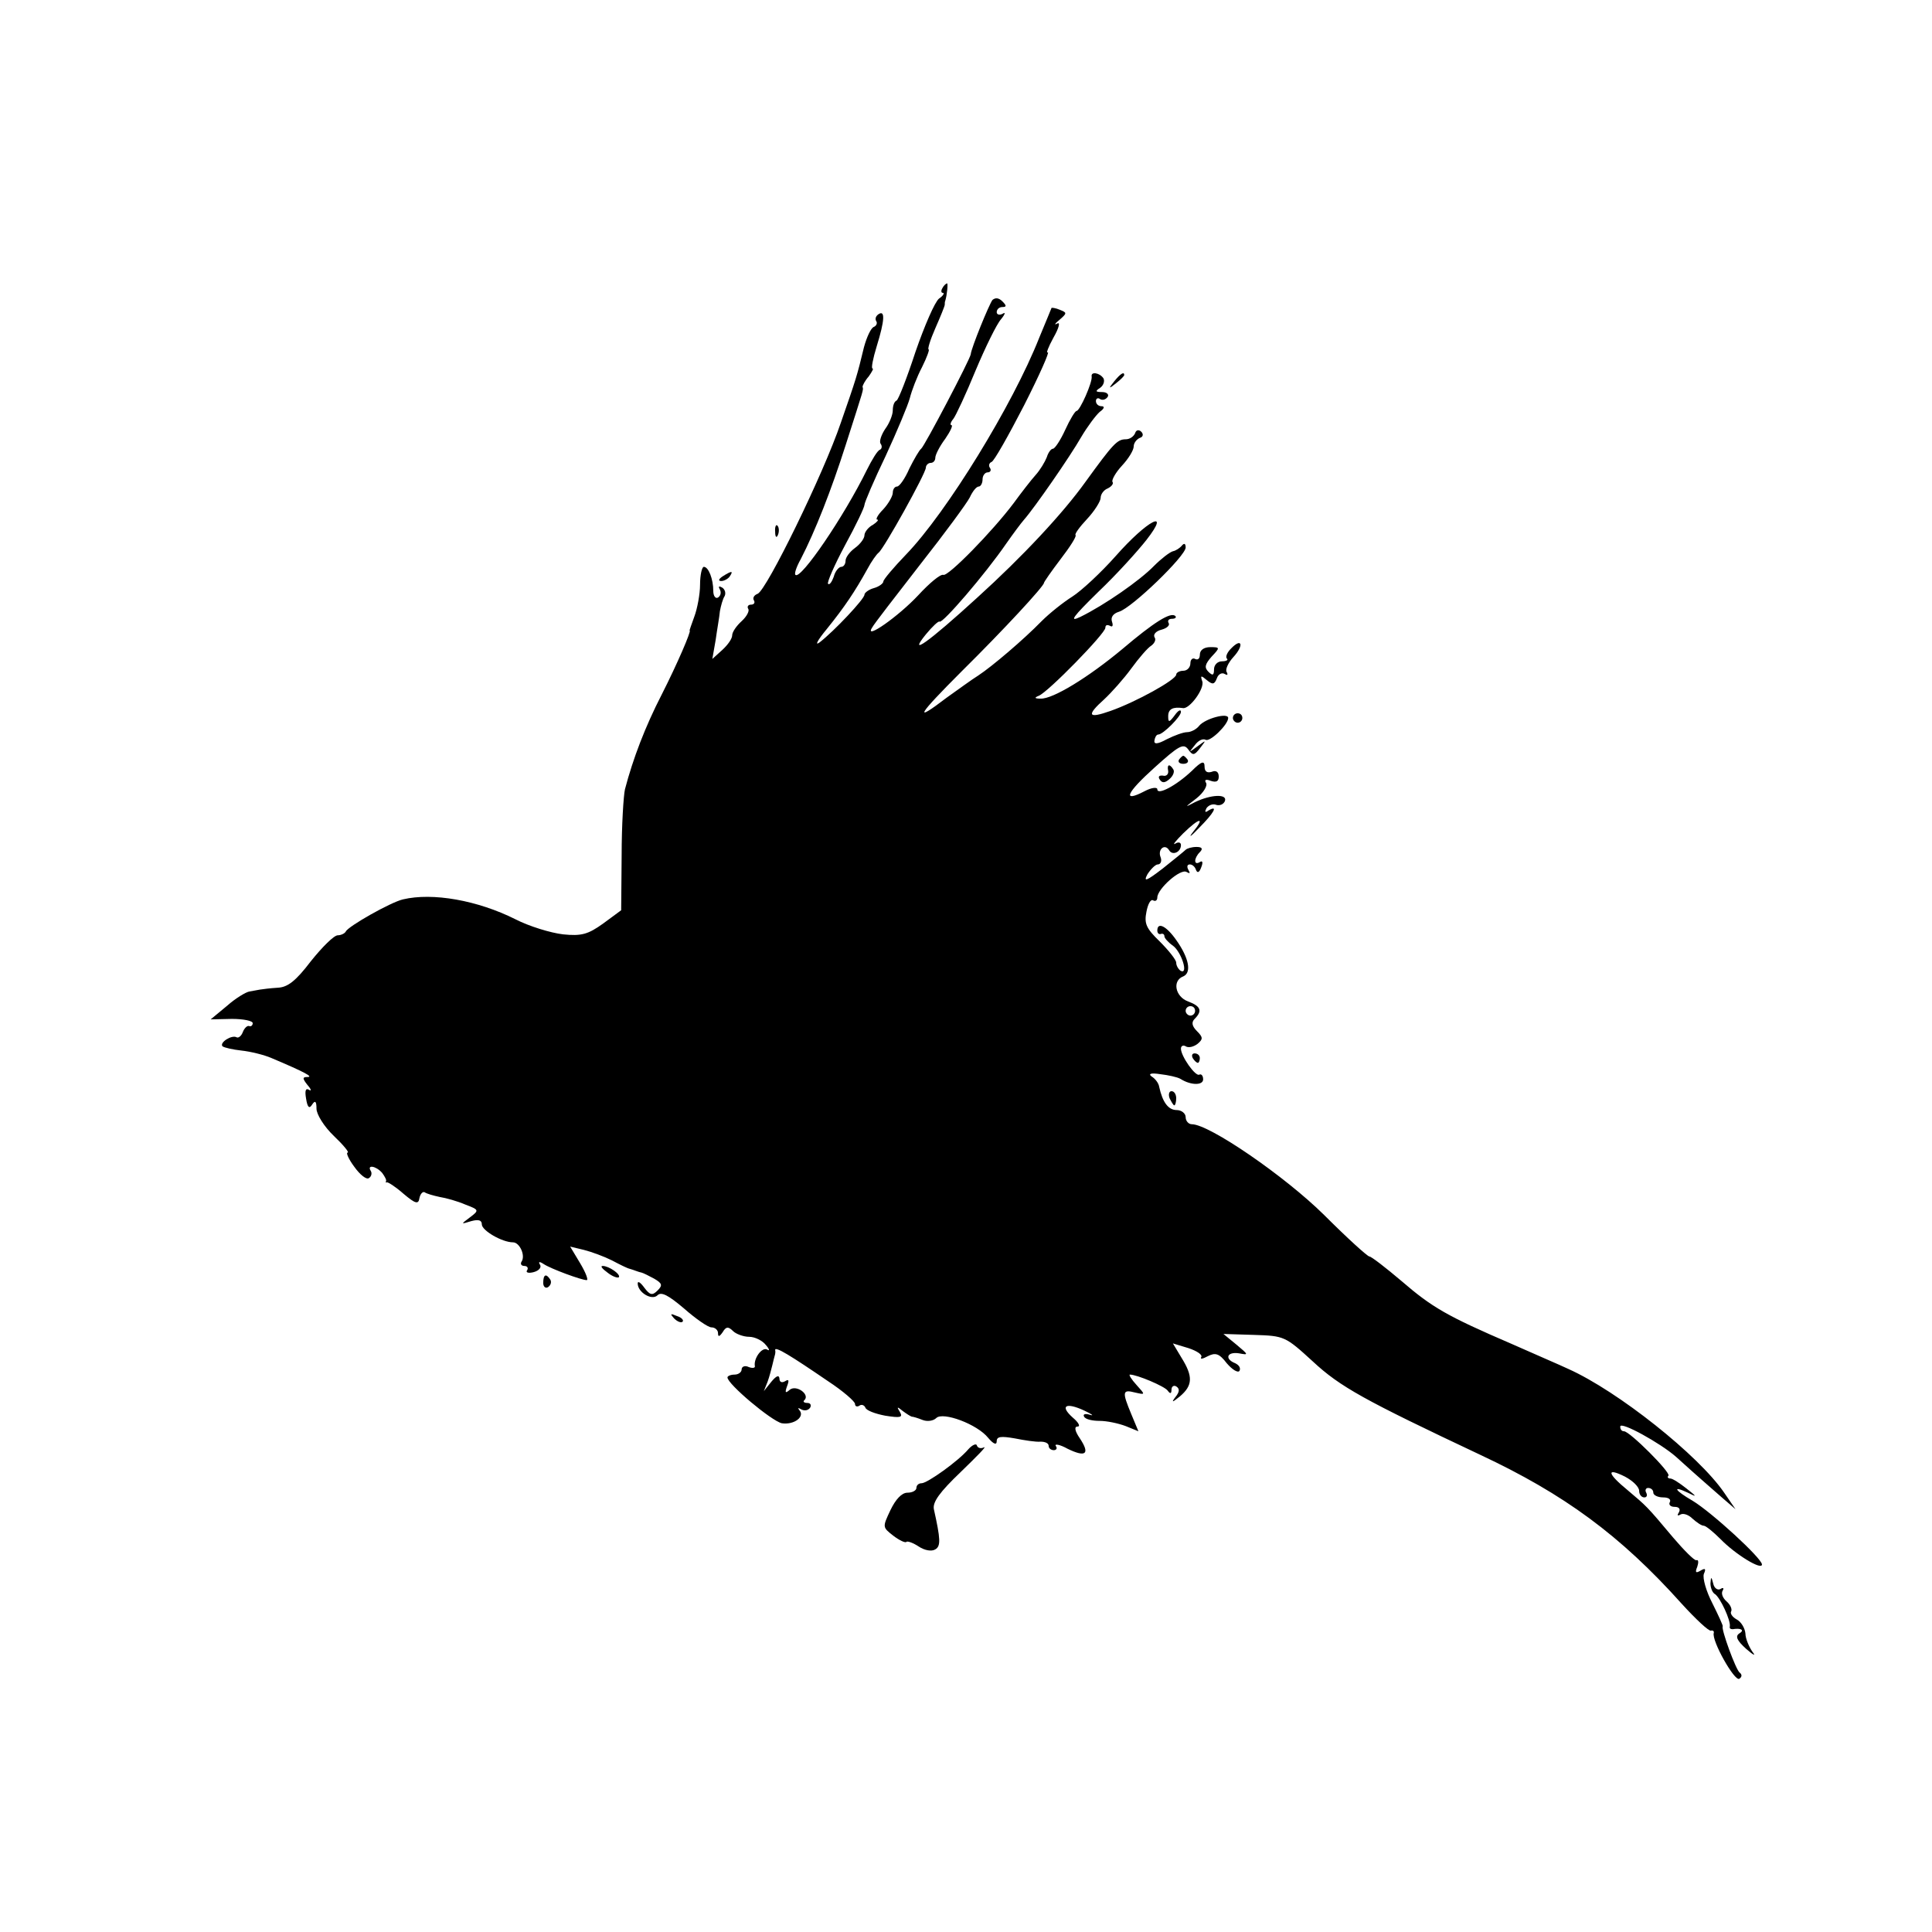 <?xml version="1.0" standalone="no"?>
<!DOCTYPE svg PUBLIC "-//W3C//DTD SVG 20010904//EN"
 "http://www.w3.org/TR/2001/REC-SVG-20010904/DTD/svg10.dtd">
<svg version="1.0" xmlns="http://www.w3.org/2000/svg"
 width="409pt" height="409pt" viewBox="0 0 409 409"
 preserveAspectRatio="xMidYMid meet">
<g transform="translate(0,409) scale(0.1,-0.1)"
fill="#000000" stroke="none">
<path d="M1995 3480 c-3 -5 -3 -10 1 -10 4 0 1 -6 -8 -12 -9 -7 -31 -58 -50
-113 -18 -55 -36 -101 -40 -103 -5 -2 -8 -11 -8 -21 0 -9 -7 -27 -16 -39 -8
-12 -13 -26 -10 -31 4 -5 3 -11 -1 -13 -5 -1 -17 -21 -28 -43 -48 -98 -140
-233 -151 -222 -3 2 2 17 11 33 31 60 65 147 95 241 40 125 38 117 36 124 0 3
5 13 13 22 7 10 11 17 8 17 -3 0 1 21 9 47 17 55 18 77 4 68 -6 -4 -8 -10 -5
-15 3 -4 0 -10 -5 -12 -6 -2 -15 -21 -21 -43 -15 -62 -16 -65 -49 -160 -37
-109 -157 -354 -176 -362 -8 -3 -11 -9 -8 -14 3 -5 0 -9 -6 -9 -6 0 -9 -4 -6
-9 3 -4 -3 -16 -14 -26 -11 -10 -20 -23 -20 -30 0 -7 -9 -20 -21 -31 l-21 -19
7 40 c3 22 8 49 9 61 2 11 6 26 10 32 3 6 1 14 -5 18 -7 4 -9 3 -5 -4 3 -6 2
-13 -4 -17 -5 -3 -10 3 -10 14 0 25 -10 51 -20 51 -4 0 -8 -17 -8 -38 0 -20
-6 -51 -12 -67 -6 -17 -11 -30 -10 -30 4 0 -26 -70 -59 -135 -35 -68 -61 -136
-78 -201 -3 -13 -7 -76 -7 -140 l-1 -116 -38 -28 c-32 -23 -46 -27 -85 -23
-26 3 -72 17 -101 32 -80 40 -175 57 -238 42 -26 -6 -116 -57 -121 -68 -2 -4
-10 -8 -17 -8 -8 0 -33 -25 -57 -55 -32 -42 -49 -55 -70 -56 -16 -1 -32 -3
-38 -4 -5 -1 -16 -3 -22 -4 -7 -1 -29 -14 -47 -30 l-35 -29 45 1 c24 0 44 -4
44 -9 0 -5 -4 -8 -8 -6 -4 1 -10 -5 -13 -13 -3 -8 -9 -13 -13 -11 -10 6 -37
-11 -30 -19 4 -3 22 -7 40 -9 19 -2 48 -9 64 -16 71 -30 89 -40 76 -40 -11 0
-11 -3 0 -17 8 -9 9 -14 3 -10 -7 4 -9 -2 -6 -19 3 -19 7 -22 13 -12 6 9 9 7
9 -9 0 -12 16 -38 37 -58 20 -19 33 -35 29 -35 -4 0 2 -14 14 -30 12 -17 26
-28 31 -24 5 3 7 10 4 15 -9 14 11 11 24 -4 6 -8 10 -16 8 -18 -1 -2 0 -3 2
-2 2 1 18 -9 35 -24 26 -22 32 -23 34 -9 2 9 7 14 11 12 4 -3 18 -7 32 -10 13
-2 38 -9 54 -16 29 -11 30 -12 10 -27 -20 -15 -20 -15 3 -8 15 4 22 2 22 -7 0
-13 43 -38 66 -38 14 0 27 -28 18 -41 -3 -5 0 -9 6 -9 6 0 9 -4 6 -9 -4 -5 3
-7 14 -4 11 3 17 10 13 16 -4 6 -1 7 8 1 15 -10 80 -34 91 -34 4 0 -2 16 -14
36 l-21 35 29 -7 c16 -4 43 -14 59 -22 17 -9 33 -17 38 -18 4 -1 9 -3 12 -4 3
-1 8 -3 13 -4 4 -1 16 -7 27 -13 17 -10 18 -14 7 -25 -11 -11 -16 -10 -28 6
-8 11 -14 15 -14 9 0 -19 30 -37 42 -25 8 8 23 0 56 -28 25 -22 51 -40 58 -40
8 0 14 -6 14 -12 0 -9 3 -8 10 2 7 12 12 12 22 2 6 -6 22 -12 34 -12 12 0 28
-8 35 -17 8 -9 9 -14 3 -10 -11 6 -29 -19 -26 -35 1 -4 -5 -5 -13 -2 -8 4 -15
1 -15 -5 0 -6 -7 -11 -15 -11 -8 0 -15 -3 -15 -6 0 -14 93 -92 115 -97 26 -4
50 14 37 28 -4 5 -2 5 5 1 6 -3 14 -2 18 4 3 5 1 10 -6 10 -7 0 -10 3 -6 6 12
12 -17 33 -31 22 -9 -8 -11 -7 -6 7 5 13 4 16 -4 11 -7 -4 -12 -2 -12 6 -1 8
-7 5 -17 -7 l-16 -20 8 20 c4 11 8 27 10 35 2 8 4 17 5 20 1 3 2 8 1 12 -1 9
33 -12 112 -66 32 -21 57 -43 57 -48 0 -5 4 -7 9 -4 5 4 11 1 13 -4 2 -6 21
-13 42 -17 32 -5 38 -4 31 8 -7 11 -6 12 6 2 8 -6 16 -11 19 -12 3 0 13 -3 23
-7 10 -4 23 -2 29 4 14 14 87 -13 110 -42 11 -13 18 -16 18 -7 0 10 9 11 38 6
20 -4 45 -8 55 -7 9 0 17 -3 17 -9 0 -5 5 -9 11 -9 5 0 8 4 4 9 -3 5 9 3 25
-6 39 -19 48 -11 26 22 -11 16 -12 25 -5 25 7 0 2 9 -10 19 -28 25 -15 33 24
15 17 -8 22 -12 12 -9 -10 3 -15 1 -12 -4 3 -6 18 -9 33 -9 15 0 39 -5 55 -11
l27 -11 -15 36 c-20 48 -19 53 8 46 22 -5 22 -5 3 16 -11 12 -17 22 -14 22 15
0 74 -25 80 -34 5 -7 8 -7 8 2 0 7 5 10 10 7 8 -5 7 -12 -2 -23 -9 -12 -6 -11
10 2 27 23 28 42 3 82 l-18 30 33 -10 c18 -6 30 -14 27 -19 -3 -5 3 -4 14 2
16 8 24 6 40 -15 12 -14 24 -21 27 -16 3 6 -1 12 -9 16 -23 9 -18 25 8 21 21
-4 20 -3 -5 18 l-28 23 65 -2 c64 -2 66 -3 124 -56 58 -54 109 -82 355 -198
177 -83 296 -170 426 -315 30 -33 58 -59 62 -57 4 1 7 -1 6 -5 -5 -16 44 -103
54 -97 6 4 6 9 1 13 -8 5 -40 93 -36 98 1 1 -9 23 -22 49 -13 25 -21 53 -18
62 5 11 3 13 -7 7 -10 -6 -12 -4 -7 8 3 9 3 16 -2 14 -4 -1 -26 21 -49 48 -57
68 -56 66 -96 100 -44 36 -46 49 -6 29 17 -9 30 -22 30 -30 0 -8 5 -14 11 -14
5 0 7 4 4 10 -3 5 -1 10 4 10 6 0 11 -4 11 -10 0 -5 9 -10 21 -10 11 0 17 -4
14 -10 -3 -5 1 -10 10 -10 10 0 13 -5 9 -12 -4 -6 -3 -8 4 -4 6 3 17 -1 25 -9
9 -8 19 -15 24 -15 4 0 20 -13 35 -28 32 -33 88 -67 88 -54 0 13 -107 111
-147 135 -38 22 -44 33 -10 17 20 -10 20 -9 -3 9 -14 11 -29 21 -34 21 -5 0
-7 3 -4 6 6 6 -82 94 -94 94 -5 0 -8 4 -8 10 0 12 85 -35 118 -64 54 -49 70
-62 97 -86 l29 -25 -24 35 c-54 79 -225 215 -330 262 -19 9 -73 32 -120 53
-137 59 -168 77 -233 133 -33 28 -64 52 -68 52 -4 0 -47 39 -96 88 -83 82
-243 192 -280 192 -7 0 -13 7 -13 15 0 8 -9 15 -19 15 -18 0 -30 17 -37 49 -1
8 -9 18 -16 22 -8 6 -1 8 18 5 17 -2 36 -6 43 -10 22 -14 48 -14 48 -1 0 8 -4
12 -8 10 -8 -5 -39 39 -39 55 0 6 5 8 10 5 6 -4 17 -1 25 5 12 10 12 14 -1 27
-11 11 -12 19 -5 26 17 17 13 27 -14 37 -27 10 -34 44 -10 53 18 8 12 39 -15
77 -21 30 -40 39 -40 20 0 -5 3 -9 8 -7 4 1 7 -1 7 -5 0 -4 8 -13 18 -20 18
-13 34 -63 16 -53 -5 4 -9 11 -9 17 0 6 -16 26 -35 45 -29 28 -33 38 -28 63 3
16 9 27 14 24 5 -3 9 0 9 6 0 18 49 62 62 54 7 -4 8 -3 4 4 -4 7 -3 12 3 12 5
0 11 -5 13 -12 3 -7 7 -5 11 6 4 10 3 15 -3 11 -13 -8 -13 8 0 21 7 7 5 11 -7
11 -10 0 -20 -3 -23 -6 -3 -3 -25 -21 -49 -40 -34 -26 -41 -29 -32 -12 7 11
17 21 22 21 6 0 9 7 6 15 -7 17 9 30 18 15 7 -12 25 -4 25 11 0 6 -6 7 -12 3
-7 -4 1 6 17 22 35 34 47 35 20 2 -10 -13 -4 -9 13 9 32 32 42 50 20 37 -7 -5
-8 -3 -4 5 5 7 14 10 21 7 7 -2 15 1 18 8 6 16 -30 14 -63 -2 -23 -12 -23 -12
3 8 15 12 24 27 20 33 -4 6 0 8 10 4 12 -4 17 -1 17 9 0 10 -6 14 -15 10 -10
-3 -15 1 -15 11 0 13 -6 12 -27 -9 -34 -32 -73 -52 -73 -39 0 5 -12 4 -27 -4
-48 -25 -39 -4 21 50 51 46 61 52 71 39 10 -14 13 -14 26 3 13 17 13 17 -6 3
-19 -14 -19 -14 -6 2 7 10 17 15 23 12 9 -6 48 32 48 46 0 12 -48 -1 -61 -16
-6 -8 -18 -14 -26 -14 -8 0 -27 -7 -43 -15 -20 -11 -28 -11 -26 -2 1 6 4 12 8
12 10 0 48 38 48 48 0 6 -6 3 -13 -7 -12 -16 -14 -16 -14 -2 0 15 10 20 31 17
14 -3 47 42 41 57 -4 12 -3 13 10 2 12 -10 16 -9 21 4 3 9 11 13 17 9 5 -3 7
-2 4 4 -4 5 3 20 14 32 23 25 18 42 -5 18 -8 -8 -12 -17 -9 -21 4 -3 -1 -6
-10 -6 -10 0 -17 -8 -17 -17 0 -13 -3 -14 -12 -5 -9 9 -7 16 7 32 18 19 18 20
-3 20 -13 0 -22 -6 -22 -16 0 -8 -4 -12 -10 -9 -5 3 -10 -1 -10 -9 0 -9 -7
-16 -15 -16 -8 0 -15 -4 -15 -8 0 -11 -85 -58 -139 -77 -48 -17 -52 -10 -13
25 15 14 41 43 57 65 16 22 35 44 42 48 7 5 11 13 7 18 -3 6 3 13 15 16 11 3
18 9 15 14 -3 5 0 9 7 9 7 0 10 3 7 6 -10 9 -46 -14 -112 -70 -72 -60 -147
-106 -173 -105 -13 0 -14 2 -4 6 20 8 141 132 141 144 0 6 4 7 10 4 5 -3 7 0
4 9 -3 9 2 17 15 21 27 8 141 118 141 136 0 8 -3 10 -8 4 -4 -5 -13 -11 -19
-12 -7 -2 -25 -16 -40 -31 -30 -31 -105 -83 -156 -108 -25 -12 -16 0 38 53 39
37 84 87 102 110 53 68 2 42 -65 -34 -31 -35 -73 -74 -92 -86 -19 -12 -48 -35
-65 -52 -38 -39 -105 -96 -134 -115 -13 -8 -43 -30 -67 -47 -72 -55 -62 -38
32 56 89 88 174 180 174 187 0 2 16 25 35 50 20 26 34 48 32 51 -3 2 9 18 24
34 16 17 29 38 29 45 0 8 7 17 15 20 8 4 13 10 10 14 -2 4 7 20 20 34 14 15
25 33 25 41 0 7 6 15 13 18 7 2 8 8 3 13 -5 5 -11 4 -13 -3 -3 -7 -11 -13 -20
-13 -18 0 -27 -10 -85 -90 -48 -67 -133 -158 -229 -245 -105 -96 -148 -126
-109 -78 14 17 27 29 29 27 6 -5 97 101 141 165 14 20 31 43 38 51 22 25 97
133 121 175 13 22 31 46 39 53 10 7 11 12 4 12 -7 0 -12 5 -12 11 0 5 4 8 9 4
5 -3 12 -1 16 5 3 5 -2 10 -12 10 -14 0 -15 2 -4 9 7 5 10 14 7 20 -8 12 -27
15 -25 4 2 -12 -25 -73 -32 -73 -3 0 -14 -18 -24 -40 -10 -22 -22 -40 -26 -40
-4 0 -10 -8 -13 -18 -4 -10 -14 -27 -24 -38 -9 -10 -30 -37 -46 -59 -45 -60
-139 -156 -149 -152 -6 2 -29 -17 -53 -43 -42 -45 -115 -96 -98 -69 4 8 51 68
102 134 52 66 99 130 105 142 6 13 14 23 19 23 4 0 8 7 8 15 0 8 5 15 11 15 5
0 8 4 5 9 -4 5 -2 11 3 13 5 1 36 56 69 120 33 65 55 115 50 112 -4 -3 1 11
12 31 12 21 15 34 8 30 -7 -4 -5 0 5 8 16 14 16 15 1 21 -9 4 -18 5 -18 4 -1
-2 -12 -30 -26 -63 -56 -142 -196 -370 -282 -459 -26 -27 -48 -53 -48 -57 0
-4 -9 -11 -20 -14 -11 -3 -20 -10 -20 -14 0 -9 -64 -77 -95 -101 -11 -8 -4 5
15 28 38 47 60 80 86 127 9 17 20 32 24 35 11 8 100 168 100 180 0 5 5 10 10
10 6 0 10 5 10 11 0 6 9 24 21 40 11 16 17 29 13 29 -3 0 -2 6 4 13 5 6 27 53
47 102 21 50 45 99 54 109 9 11 10 16 4 12 -7 -4 -13 -2 -13 3 0 6 5 11 12 11
9 0 9 3 0 12 -8 8 -15 8 -21 3 -7 -9 -45 -102 -46 -115 -1 -10 -98 -195 -105
-200 -4 -3 -15 -22 -25 -42 -9 -21 -21 -38 -26 -38 -5 0 -9 -6 -9 -13 0 -7 -9
-23 -20 -35 -12 -12 -17 -22 -13 -22 4 0 0 -5 -9 -11 -10 -5 -18 -16 -18 -22
0 -7 -9 -19 -20 -27 -11 -8 -20 -20 -20 -27 0 -7 -4 -13 -9 -13 -5 0 -13 -9
-16 -21 -4 -11 -9 -18 -12 -15 -3 2 13 39 36 82 23 42 41 80 41 85 0 5 20 52
45 104 24 52 47 107 51 122 4 16 15 45 26 66 10 20 16 37 14 37 -3 0 3 20 14
45 11 25 20 47 20 50 0 3 0 6 1 8 4 13 6 37 4 37 -2 0 -7 -4 -10 -10z m535
-1530 c0 -5 -4 -10 -10 -10 -5 0 -10 5 -10 10 0 6 5 10 10 10 6 0 10 -4 10
-10z"/>
<path d="M2359 3283 c-13 -16 -12 -17 4 -4 9 7 17 15 17 17 0 8 -8 3 -21 -13z"/>
<path d="M1641 2964 c0 -11 3 -14 6 -6 3 7 2 16 -1 19 -3 4 -6 -2 -5 -13z"/>
<path d="M1530 2870 c-9 -6 -10 -10 -3 -10 6 0 15 5 18 10 8 12 4 12 -15 0z"/>
<path d="M2610 2570 c0 -5 5 -10 10 -10 6 0 10 5 10 10 0 6 -4 10 -10 10 -5 0
-10 -4 -10 -10z"/>
<path d="M2496 2482 c-3 -5 1 -9 9 -9 8 0 12 4 9 9 -3 4 -7 8 -9 8 -2 0 -6 -4
-9 -8z"/>
<path d="M2473 2458 c1 -7 -4 -12 -11 -10 -8 1 -11 -2 -7 -8 5 -8 11 -8 21 1
7 6 11 15 8 20 -8 13 -14 11 -11 -3z"/>
<path d="M2525 1850 c3 -5 8 -10 11 -10 2 0 4 5 4 10 0 6 -5 10 -11 10 -5 0
-7 -4 -4 -10z"/>
<path d="M2476 1765 c4 -8 8 -15 10 -15 2 0 4 7 4 15 0 8 -4 15 -10 15 -5 0
-7 -7 -4 -15z"/>
<path d="M1286 1396 c10 -8 21 -12 24 -10 5 6 -21 24 -34 24 -6 0 -1 -6 10
-14z"/>
<path d="M1150 1374 c0 -8 5 -12 10 -9 6 4 8 11 5 16 -9 14 -15 11 -15 -7z"/>
<path d="M1427 1299 c7 -7 15 -10 18 -7 3 3 -2 9 -12 12 -14 6 -15 5 -6 -5z"/>
<path d="M2050 1022 c-21 -25 -87 -72 -99 -72 -6 0 -11 -4 -11 -10 0 -5 -8
-10 -19 -10 -12 0 -25 -14 -36 -37 -17 -36 -17 -36 6 -54 13 -10 26 -16 28
-13 2 2 14 -2 26 -10 12 -8 27 -11 35 -6 12 7 11 22 -3 85 -3 15 12 36 57 79
33 32 56 55 49 52 -6 -3 -13 -2 -15 4 -1 5 -10 1 -18 -8z"/>
<path d="M3621 738 c0 -9 4 -20 10 -23 11 -8 33 -55 31 -68 -1 -4 1 -6 6 -6
18 3 26 -2 14 -9 -9 -6 -5 -15 15 -33 15 -13 21 -16 13 -6 -7 10 -15 28 -15
39 -1 11 -9 25 -19 30 -9 5 -14 13 -11 17 2 5 -2 14 -10 21 -8 7 -12 17 -8 23
3 5 1 7 -5 3 -6 -3 -13 2 -15 11 -4 16 -5 16 -6 1z"/>
</g>
</svg>

